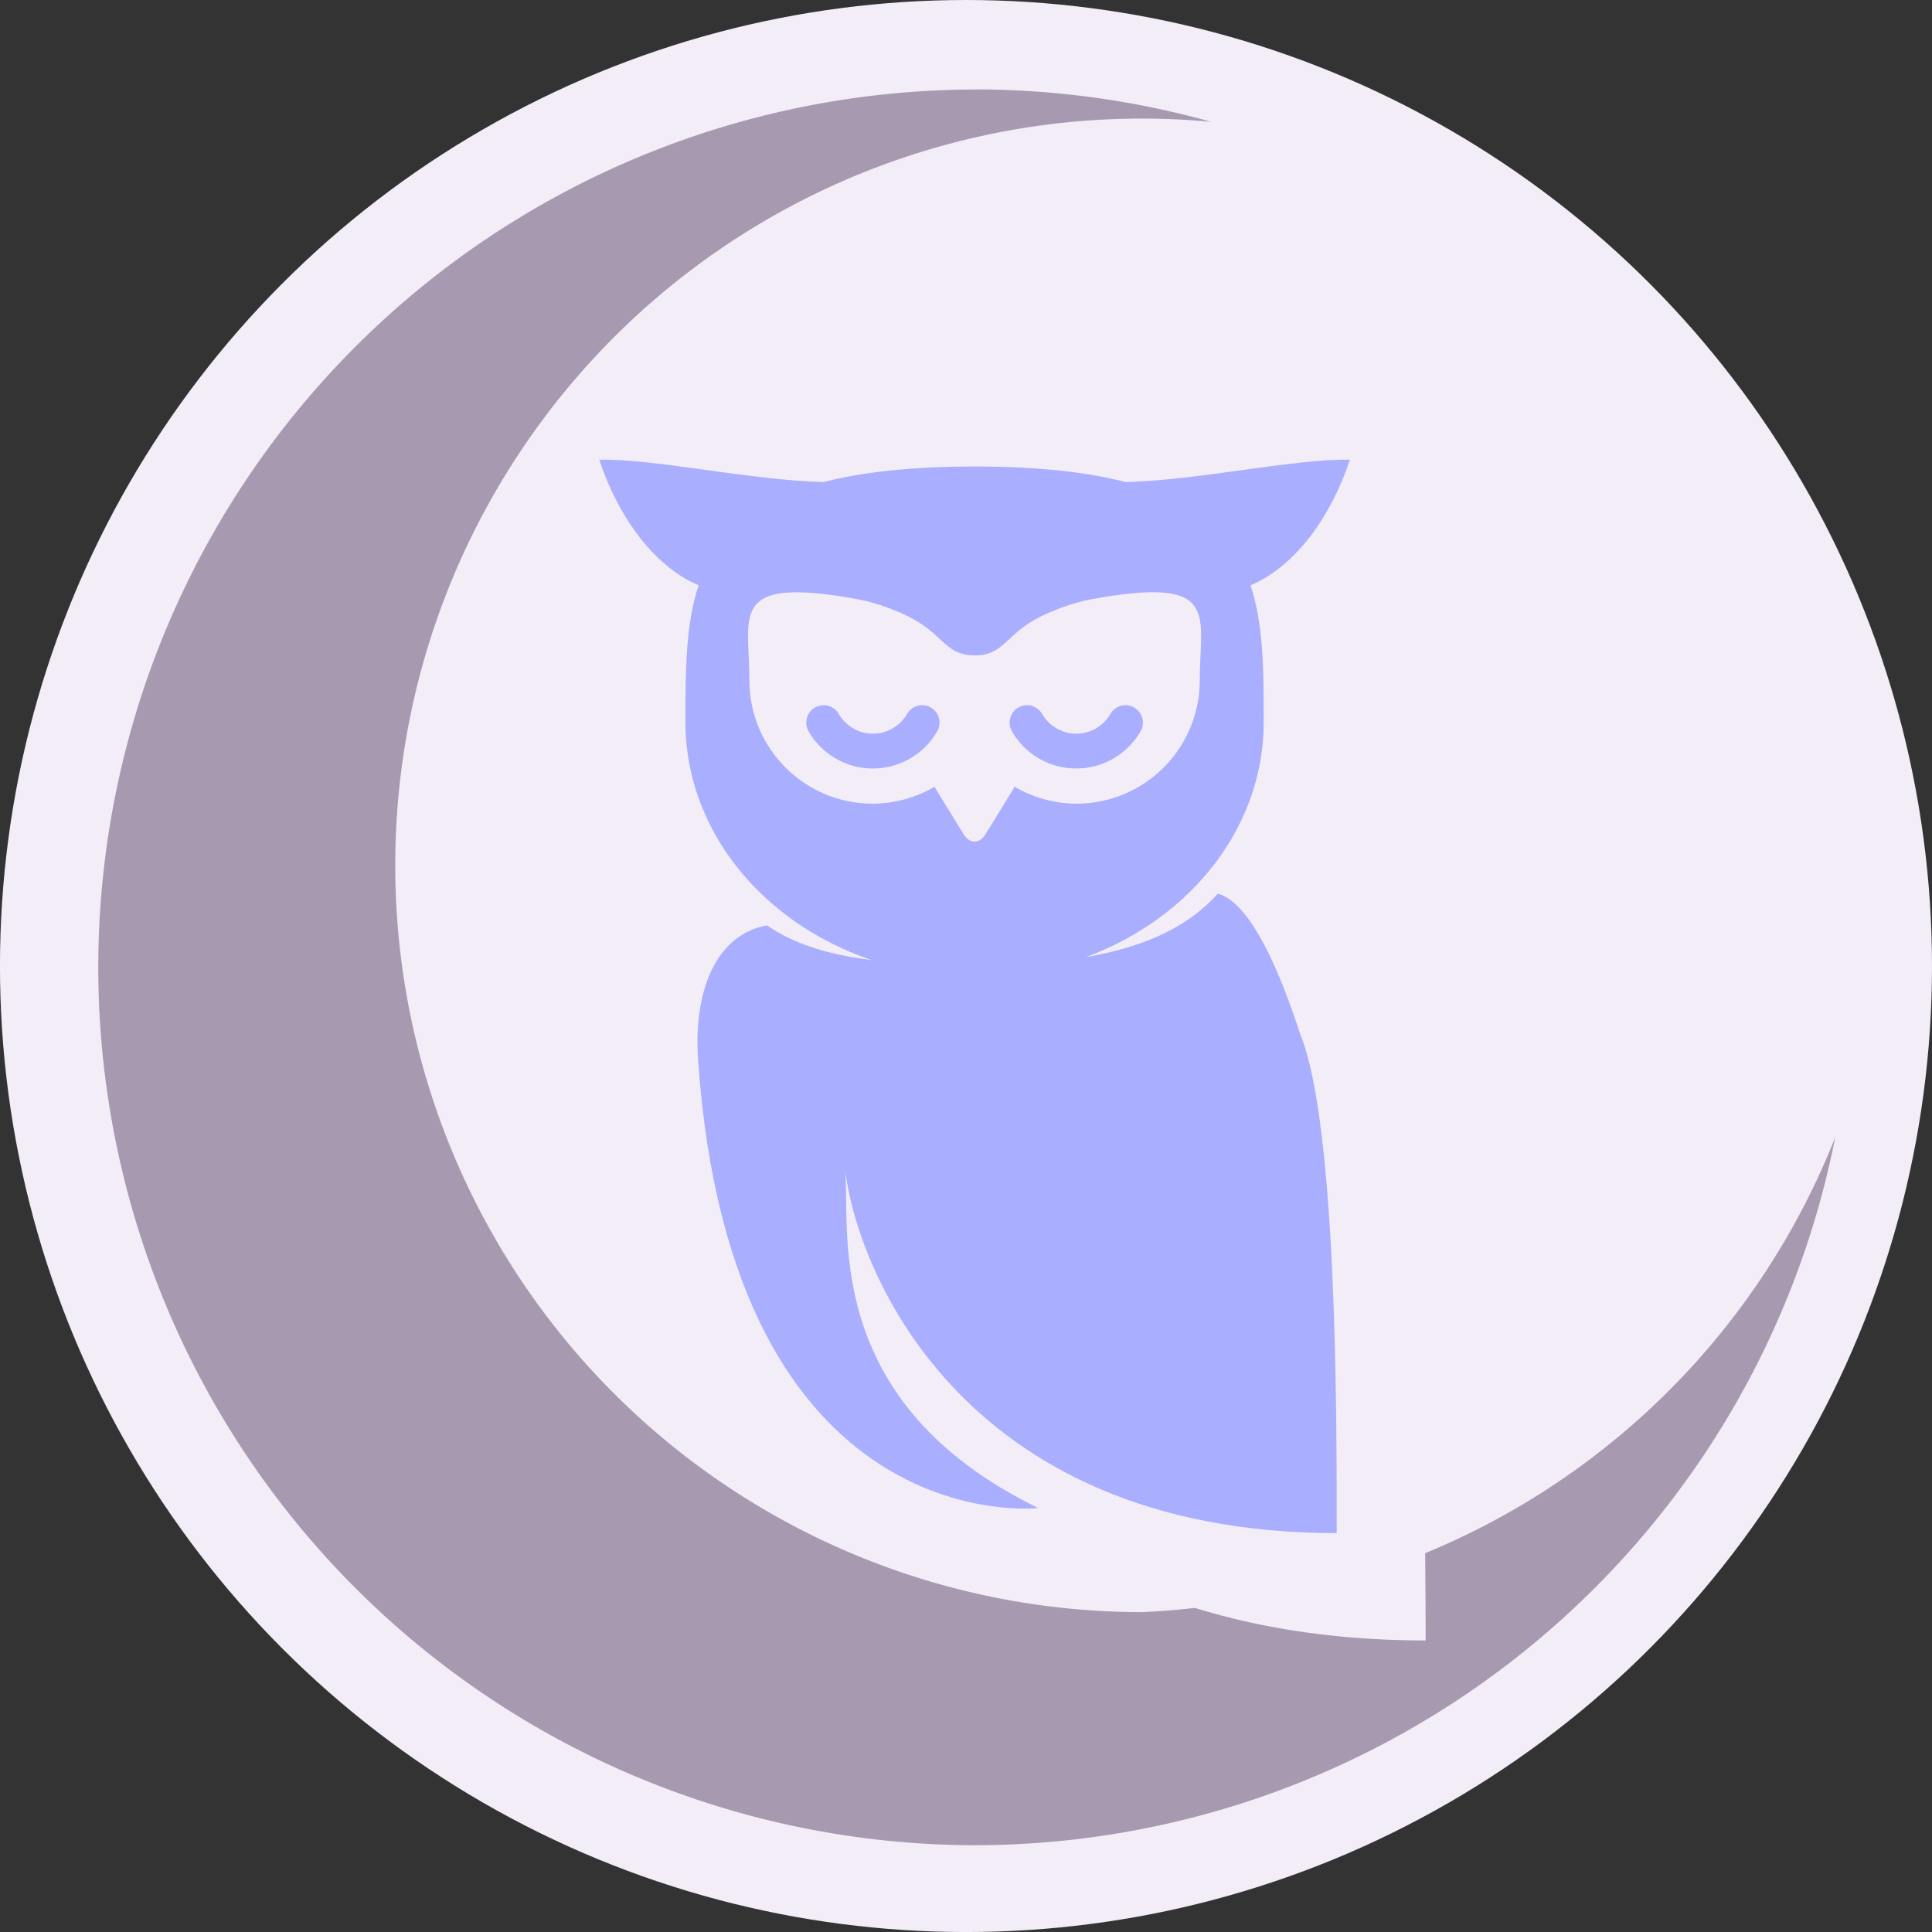 <?xml version="1.0" encoding="UTF-8" standalone="no"?>
<!-- Created with Inkscape (http://www.inkscape.org/) -->

<svg
   width="256"
   height="256"
   viewBox="0 0 67.733 67.733"
   version="1.1"
   id="svg1"
   xmlns="http://www.w3.org/2000/svg"
   xmlns:svg="http://www.w3.org/2000/svg">
  <rect x="0" y="0" width="67.733" height="67.733" fill="#333333" stroke="none"/>
  <defs
     id="defs1" />
  <g
     id="layer1"
     transform="translate(-5.372,-63.875)">
    <g
       id="g3">
      <circle
         style="fill:#f3edf7;fill-opacity:1;stroke:none;stroke-width:4.342;stroke-linecap:round;stroke-linejoin:round;stroke-miterlimit:9.1;stroke-dasharray:none;paint-order:fill markers stroke"
         id="circle1"
         cx="39.238"
         cy="97.742"
         r="33.867" />
      <rect
         style="fill:#f3edf7;fill-opacity:1;stroke:none;stroke-width:0.529;stroke-linecap:round"
         id="rect3"
         width="16.404"
         height="8.996"
         x="31.036"
         y="84.513"
         ry="0" />
      <g
         id="g1"
         transform="matrix(0.346,0,0,0.346,1.81,40.074)">
        <g
           id="g2"
           style="fill:#a79ab0;fill-opacity:1"
           transform="matrix(12.163,0,0,12.163,-32.462,-452.969)">
          <path
             id="path1"
             style="fill:#a79ab0;fill-opacity:1;stroke:none;stroke-width:1;stroke-linecap:round;stroke-linejoin:round;stroke-miterlimit:9.1;stroke-dasharray:none;paint-order:fill markers stroke"
             d="m 11.646,43.643 a 7.314,7.314 0 0 0 -7.312,7.312 7.314,7.314 0 0 0 7.312,7.314 7.314,7.314 0 0 0 7.158,-5.898 6.22,6.22 0 0 1 -3.416,3.465 c 0.002,0.277 0.004,0.533 0.004,0.727 -0.739,0 -1.376,-0.102 -1.922,-0.271 a 6.22,6.22 0 0 1 -0.441,0.035 6.22,6.22 0 0 1 -6.221,-6.221 6.22,6.22 0 0 1 6.221,-6.221 6.22,6.22 0 0 1 0.576,0.027 7.314,7.314 0 0 0 -1.959,-0.27 z" />
        </g>
        <path
           id="path2"
           style="fill:#a9aefe;fill-opacity:1;stroke:none;stroke-width:3.893;stroke-miterlimit:9.1;paint-order:fill markers stroke"
           d="m 133.692,159.337 c -5.214,5.851 -14.316,7.209 -24.655,7.238 -7.861,-0.022 -15.763,-0.371 -21.023,-4.019 -5.253,0.938 -7.459,6.779 -6.987,13.6 3.368,48.652 34.174,45.504 34.45,45.425 -22.538,-10.997 -18.846,-28.921 -19.586,-34.632 0.928,9.666 11.267,37.182 49.845,37.182 0,-11.596 0.058,-41.387 -3.699,-50.572 -1.183,-3.578 -4.411,-13.15 -8.344,-14.222 z" />
        <path
           id="path3"
           style="fill:#a9aefe;fill-opacity:1;stroke:none;stroke-width:10.89;stroke-miterlimit:9.1;paint-order:fill markers stroke"
           d="m 71.016,115.366 c 1.761,5.395 5.308,10.713 10.064,12.73 -1.327,3.999 -1.333,8.748 -1.333,13.833 0,14.251 13.111,25.795 29.297,25.85 16.185,-0.055 29.297,-11.599 29.297,-25.85 0,-5.085 -0.006,-9.834 -1.333,-13.833 4.757,-2.017 8.303,-7.335 10.064,-12.73 -5.749,-0.088 -14.896,2.027 -22.702,2.275 -3.909,-1.018 -8.925,-1.579 -15.326,-1.585 -6.401,0.007 -11.418,0.568 -15.326,1.585 -7.806,-0.248 -16.954,-2.363 -22.702,-2.275 z m 19.6,13.442 c 1.606,-0.04 3.759,0.179 6.664,0.712 1.944,0.357 4.406,1.308 5.882,2.183 2.75,1.629 3.105,3.493 5.882,3.493 2.778,0 3.133,-1.864 5.882,-3.493 1.476,-0.875 3.938,-1.826 5.882,-2.183 13.278,-2.436 11.052,1.515 11.052,8.203 0,6.904 -5.596,12.5 -12.5,12.5 -2.206,-0.011 -4.371,-0.605 -6.273,-1.723 -0.045,0.098 -0.084,0.188 -0.138,0.276 l -2.803,4.55 c -0.304,0.495 -0.705,0.745 -1.103,0.735 -0.398,0.009 -0.799,-0.24 -1.103,-0.735 l -2.803,-4.55 c -0.054,-0.088 -0.093,-0.178 -0.138,-0.276 -1.902,1.118 -4.067,1.713 -6.273,1.723 -6.904,0 -12.5,-5.596 -12.5,-12.5 0,-5.225 -1.348,-8.772 4.389,-8.915 z" />
        <path
           id="path4"
           style="fill:none;stroke:#a9aefe;stroke-width:3.529;stroke-linecap:round;stroke-miterlimit:9.1;stroke-opacity:1;paint-order:fill markers stroke"
           d="m 103.73,142.011 a 5.759,5.759 0 0 1 -4.988,2.88 5.759,5.759 0 0 1 -4.988,-2.88" />
        <path
           id="path5"
           style="fill:none;stroke:#a9aefe;stroke-width:3.529;stroke-linecap:round;stroke-miterlimit:9.1;stroke-opacity:1;paint-order:fill markers stroke"
           d="m 124.333,142.011 a 5.759,5.759 0 0 1 -4.988,2.88 5.759,5.759 0 0 1 -4.988,-2.88" />
      </g>
    </g>
  </g>
</svg>

